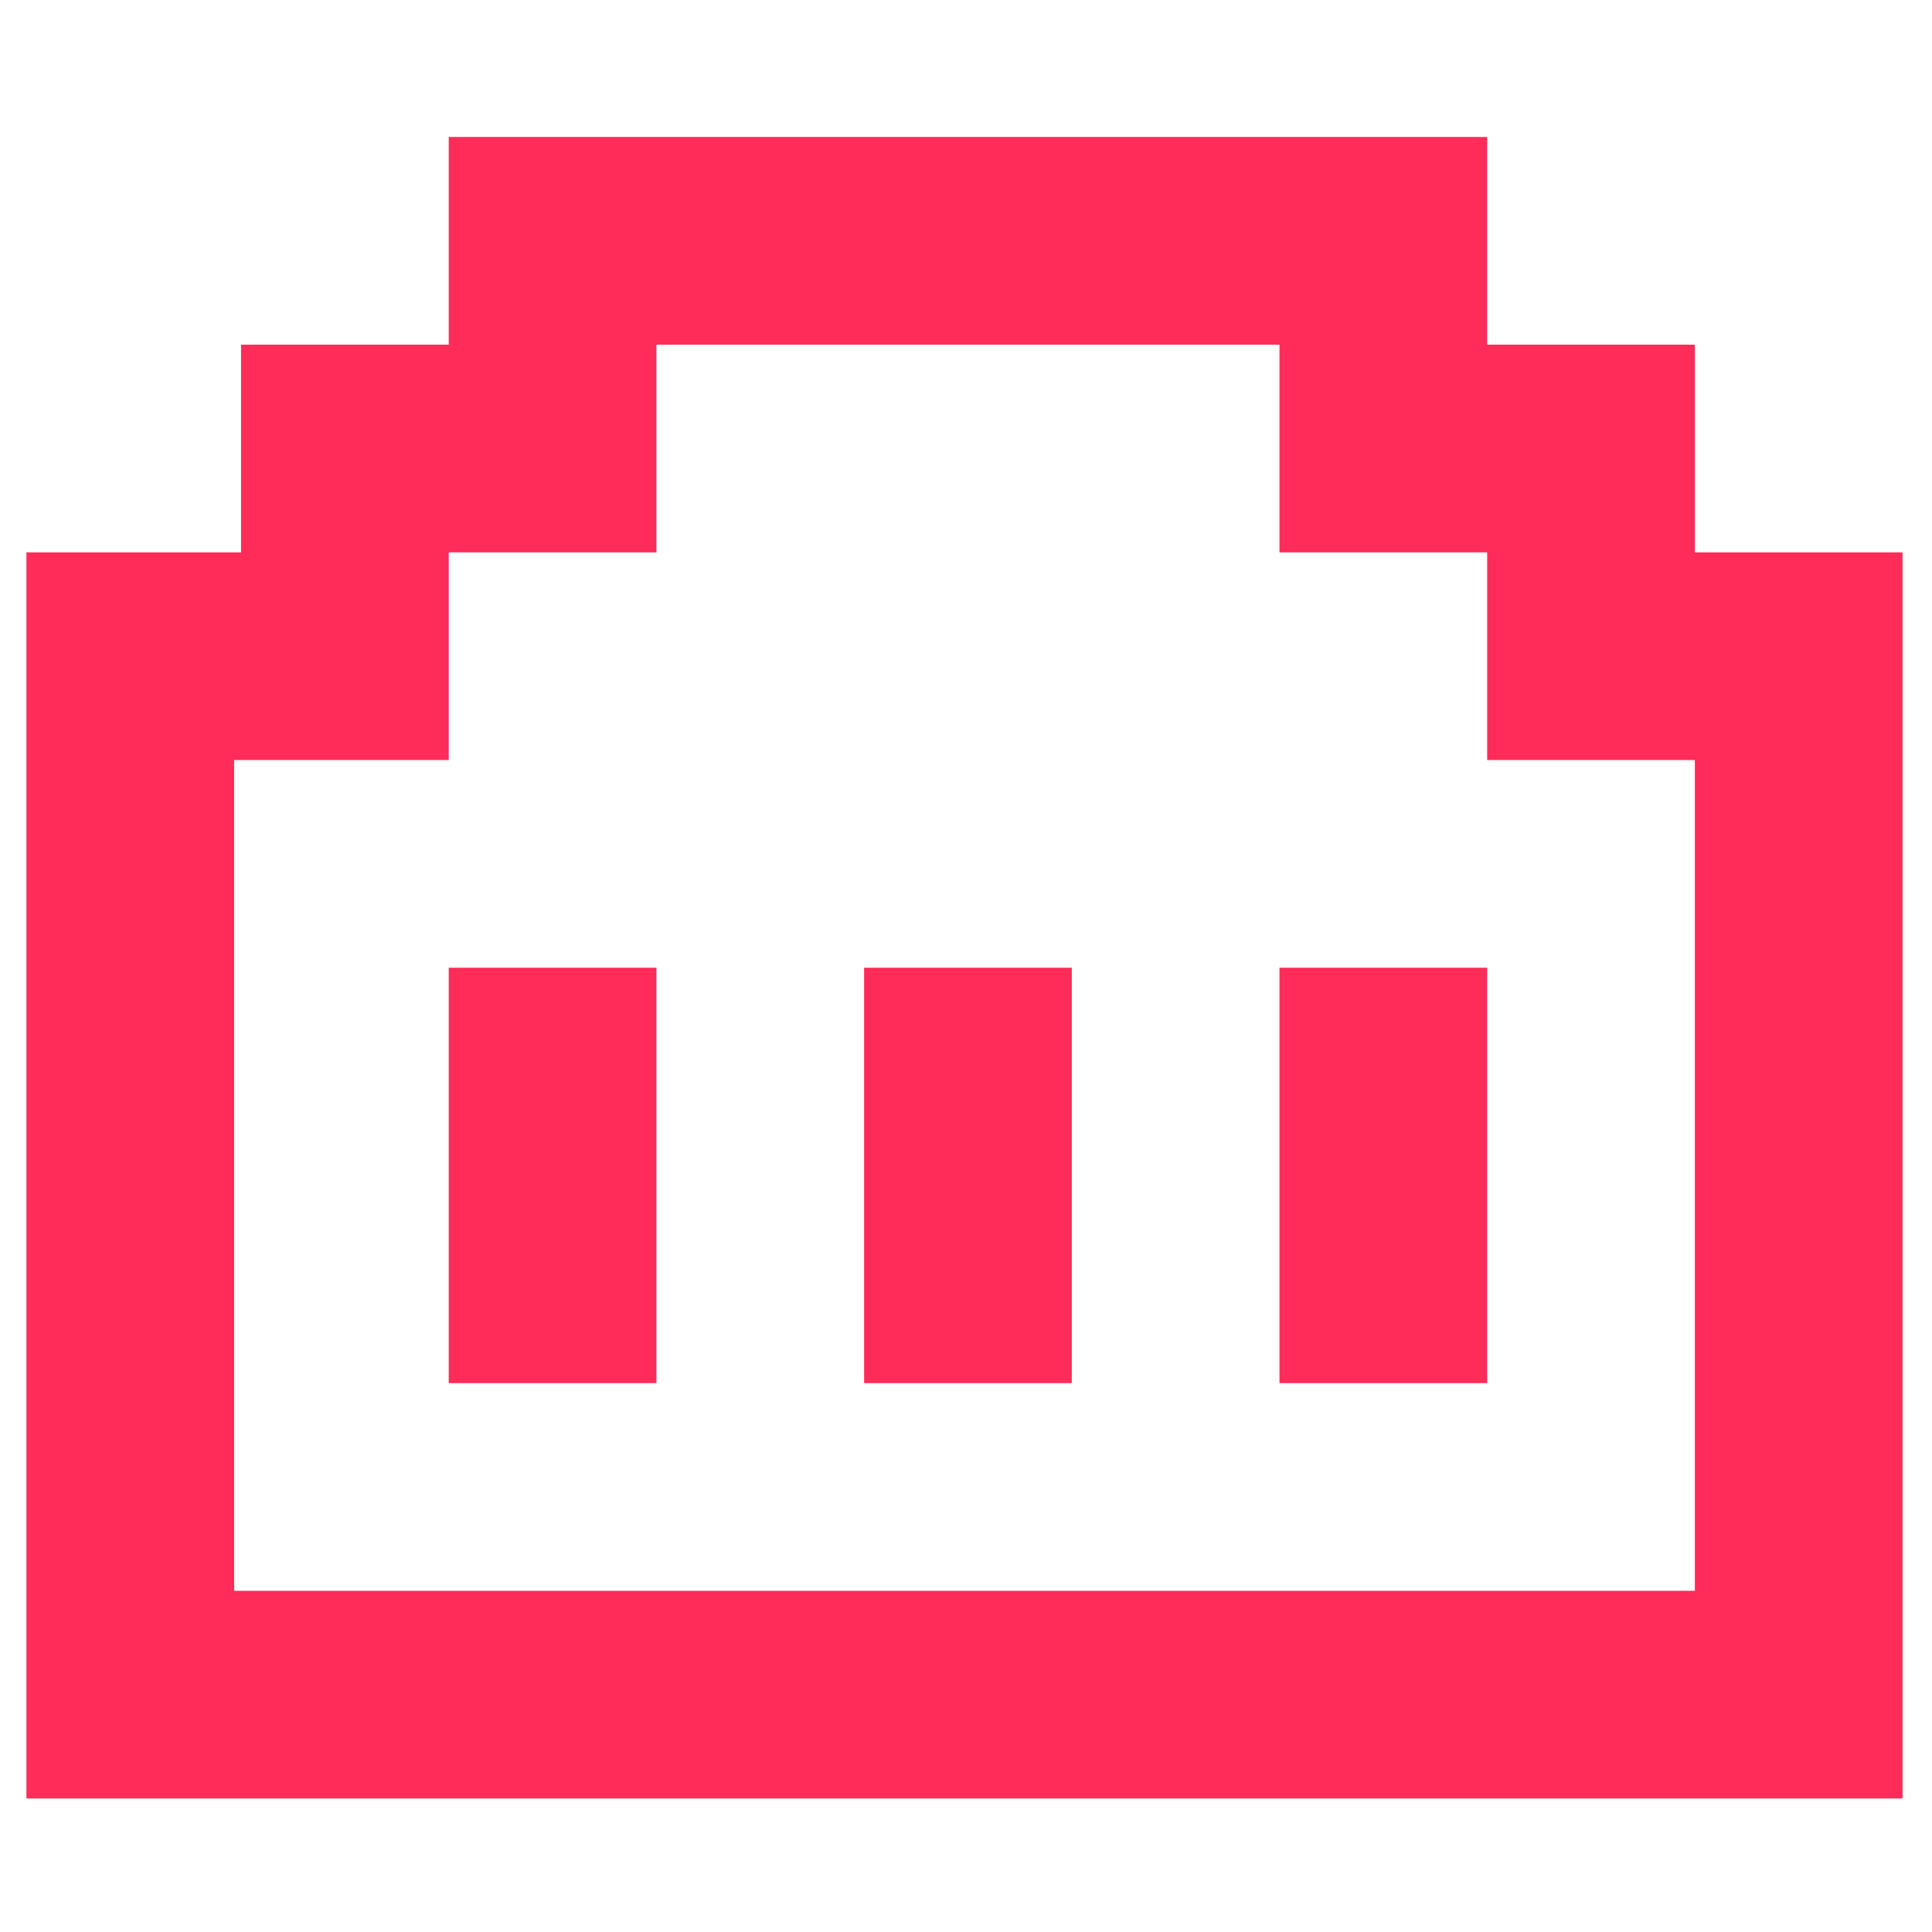 <?xml version="1.0" encoding="UTF-8" standalone="no"?>
<svg
   xmlns:dc="http://purl.org/dc/elements/1.1/"
   xmlns:cc="http://creativecommons.org/ns#"
   xmlns:rdf="http://www.w3.org/1999/02/22-rdf-syntax-ns#"
   xmlns:svg="http://www.w3.org/2000/svg"
   xmlns="http://www.w3.org/2000/svg"
   height="120"
   viewBox="0 -16 120 120"
   width="120"
   version="1.1"
   id="svg14">
  <defs
     id="defs18" />
  <g
     id="g3729"
     transform="matrix(0.43,0,0,0.43,-24.159,140.427)"
     style="fill:#ff2b58;fill-opacity:1">
    <path
       id="path6"
       d="m 301,-314 h -30 v -30 H 121 v 30 H 91 v 30 H 60 v 180 h 271 v -180 h -30 z m 0,180 H 90 v -120 h 31 v -30 h 30 v -30 h 90 v 30 h 30 v 30 h 30 z m 0,0"
       style="fill:#ff2b58;fill-opacity:1;stroke:none" />
    <path
       id="path8"
       d="m 121,-224 h 30 v 60 h -30 z m 0,0"
       style="fill:#ff2b58;fill-opacity:1;stroke:none" />
    <path
       id="path10"
       d="m 181,-224 h 30 v 60 h -30 z m 0,0"
       style="fill:#ff2b58;fill-opacity:1;stroke:none" />
    <path
       id="path12"
       d="m 241,-224 h 30 v 60 h -30 z m 0,0"
       style="fill:#ff2b58;fill-opacity:1;stroke:none" />
  </g>
</svg>
